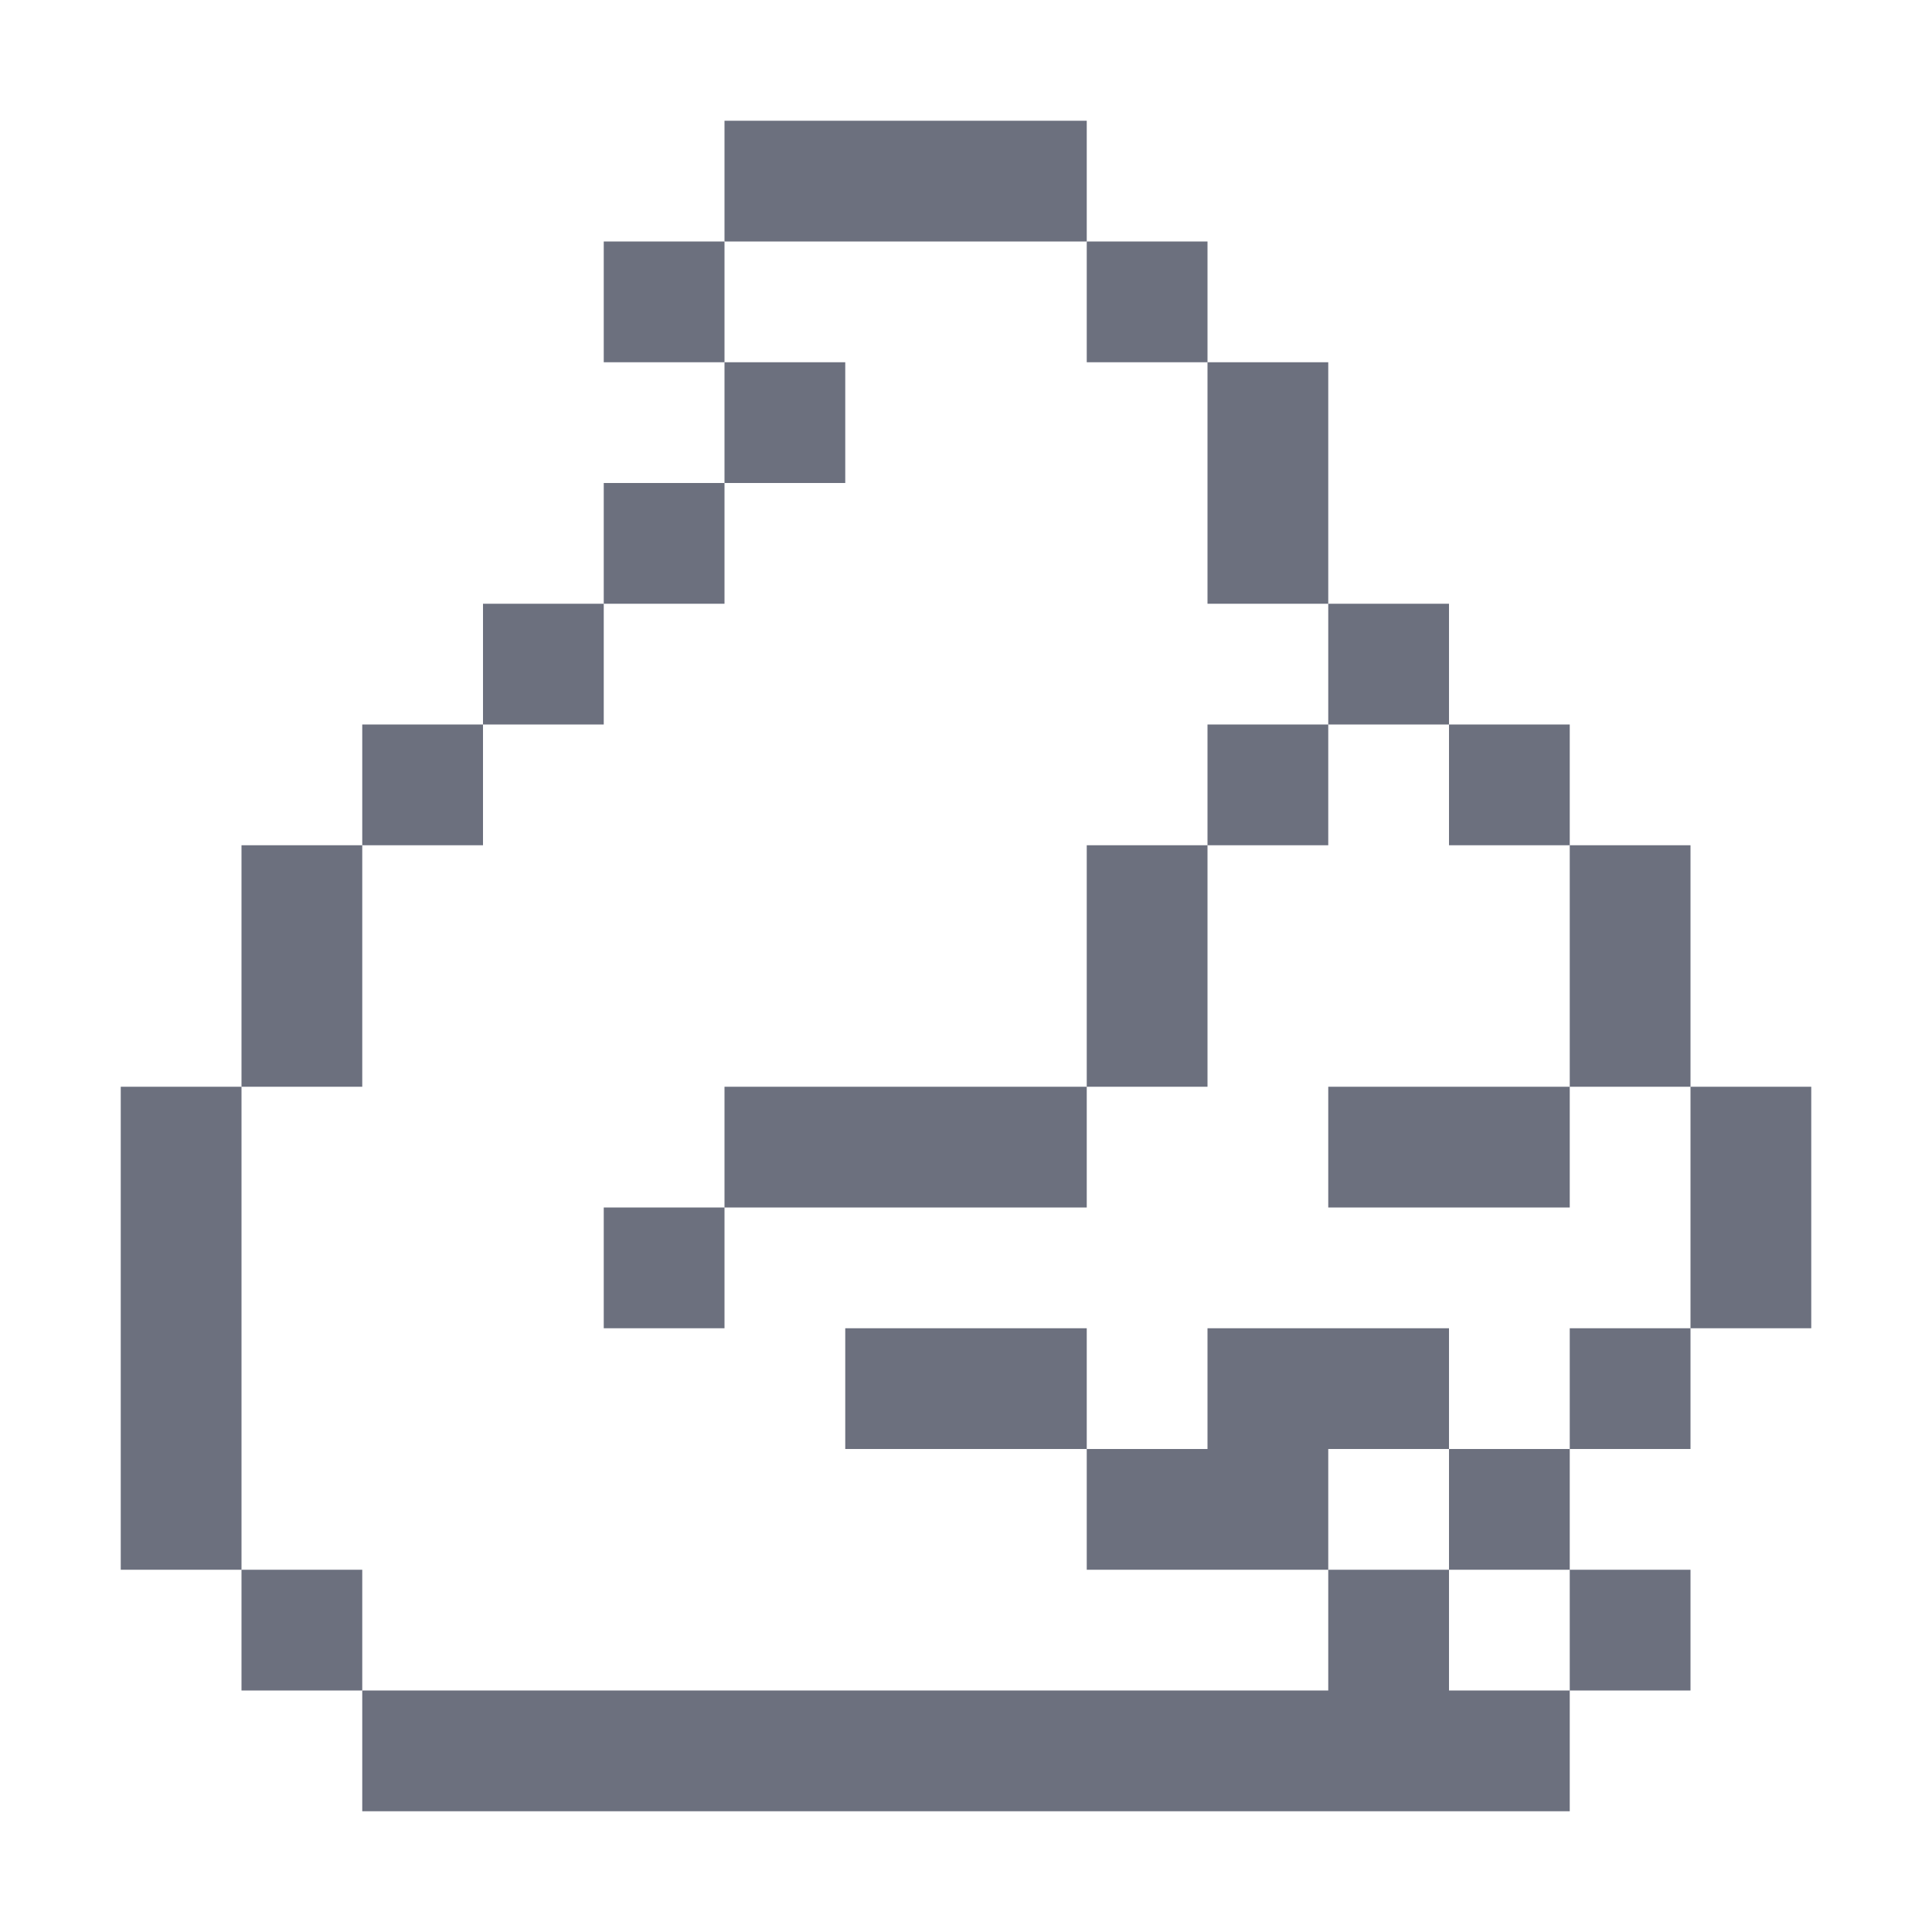 <svg width="16" height="16" viewBox="0 0 16 16" fill="none" xmlns="http://www.w3.org/2000/svg">
  <path d="M6 1H9V2H6V1Z" fill="#6C707E"/>
  <path d="M6 3H5V2H6V3Z" fill="#6C707E"/>
  <path d="M6 4V3H7V4H6Z" fill="#6C707E"/>
  <path d="M5 5V4H6V5H5Z" fill="#6C707E"/>
  <path d="M4 6V5H5V6H4Z" fill="#6C707E"/>
  <path d="M3 7V6H4V7H3Z" fill="#6C707E"/>
  <path d="M2 9V7H3V9H2Z" fill="#6C707E"/>
  <path d="M2 13H1V9H2V13Z" fill="#6C707E"/>
  <path d="M3 14H2V13H3V14Z" fill="#6C707E"/>
  <path fill-rule="evenodd" clip-rule="evenodd"
        d="M11 13V14H3V15H13V14H14V13H13V12H14V11H15V9H14V7H13V6H12V5H11V3H10V2H9V3H10V5H11V6H10V7H9V9H6V10H5V11H6V10H9V9H10V7H11V6H12V7H13V9H11V10H13V9H14V11H13V12H12V11H10V12H9V11H7V12H9V13H11ZM12 13V12H11V13H12ZM12 13V14H13V13H12Z"
        fill="#6C707E"/>
</svg>
